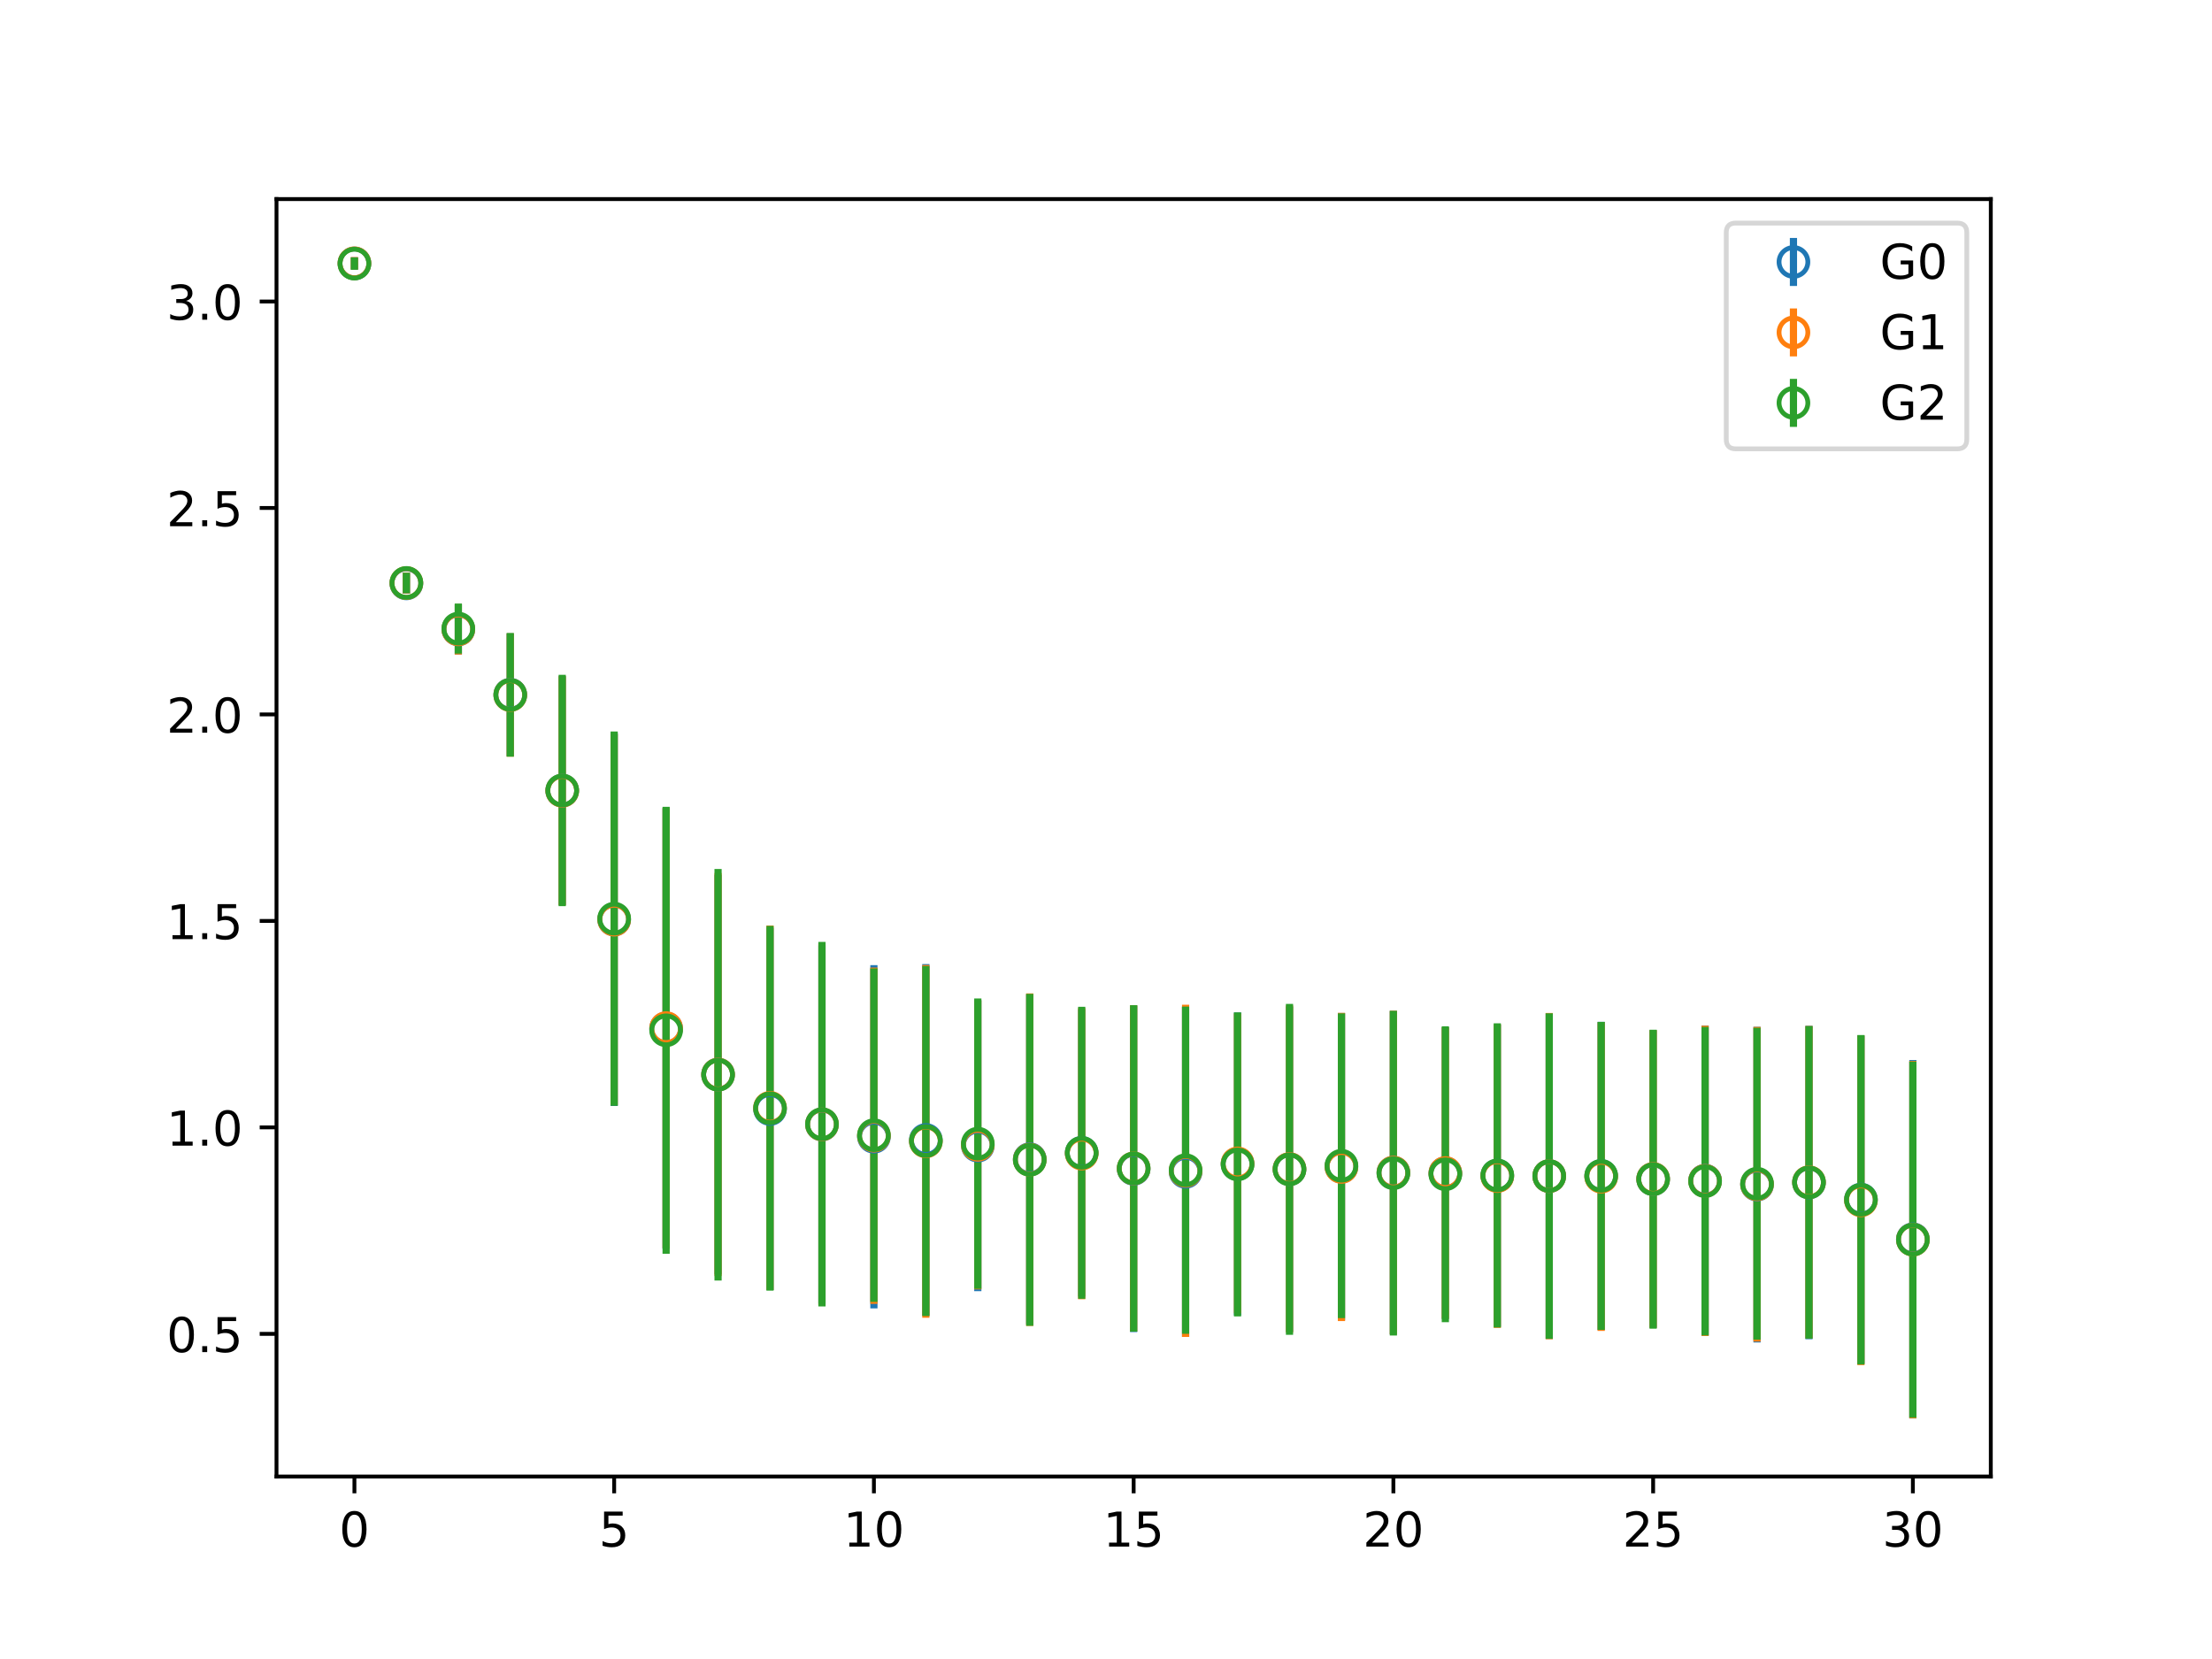 <?xml version="1.0" encoding="utf-8" standalone="no"?>
<!DOCTYPE svg PUBLIC "-//W3C//DTD SVG 1.1//EN"
  "http://www.w3.org/Graphics/SVG/1.1/DTD/svg11.dtd">
<!-- Created with matplotlib (https://matplotlib.org/) -->
<svg height="345.6pt" version="1.1" viewBox="0 0 460.8 345.6" width="460.8pt" xmlns="http://www.w3.org/2000/svg" xmlns:xlink="http://www.w3.org/1999/xlink">
 <defs>
  <style type="text/css">
*{stroke-linecap:butt;stroke-linejoin:round;}
  </style>
 </defs>
 <g id="figure_1">
  <g id="patch_1">
   <path d="M 0 345.6 
L 460.8 345.6 
L 460.8 0 
L 0 0 
z
" style="fill:#ffffff;"/>
  </g>
  <g id="axes_1">
   <g id="patch_2">
    <path d="M 57.6 307.584 
L 414.72 307.584 
L 414.72 41.472 
L 57.6 41.472 
z
" style="fill:#ffffff;"/>
   </g>
   <g id="matplotlib.axis_1">
    <g id="xtick_1">
     <g id="line2d_1">
      <defs>
       <path d="M 0 0 
L 0 3.5 
" id="mac8772eac6" style="stroke:#000000;stroke-width:0.8;"/>
      </defs>
      <g>
       <use style="stroke:#000000;stroke-width:0.8;" x="73.833" xlink:href="#mac8772eac6" y="307.584"/>
      </g>
     </g>
     <g id="text_1">
      <!-- 0 -->
      <defs>
       <path d="M 31.781 66.406 
Q 24.172 66.406 20.328 58.906 
Q 16.5 51.422 16.5 36.375 
Q 16.5 21.391 20.328 13.891 
Q 24.172 6.391 31.781 6.391 
Q 39.453 6.391 43.281 13.891 
Q 47.125 21.391 47.125 36.375 
Q 47.125 51.422 43.281 58.906 
Q 39.453 66.406 31.781 66.406 
z
M 31.781 74.219 
Q 44.047 74.219 50.516 64.516 
Q 56.984 54.828 56.984 36.375 
Q 56.984 17.969 50.516 8.266 
Q 44.047 -1.422 31.781 -1.422 
Q 19.531 -1.422 13.062 8.266 
Q 6.594 17.969 6.594 36.375 
Q 6.594 54.828 13.062 64.516 
Q 19.531 74.219 31.781 74.219 
z
" id="DejaVuSans-48"/>
      </defs>
      <g transform="translate(70.651 322.182)scale(0.1 -0.1)">
       <use xlink:href="#DejaVuSans-48"/>
      </g>
     </g>
    </g>
    <g id="xtick_2">
     <g id="line2d_2">
      <g>
       <use style="stroke:#000000;stroke-width:0.8;" x="127.942" xlink:href="#mac8772eac6" y="307.584"/>
      </g>
     </g>
     <g id="text_2">
      <!-- 5 -->
      <defs>
       <path d="M 10.797 72.906 
L 49.516 72.906 
L 49.516 64.594 
L 19.828 64.594 
L 19.828 46.734 
Q 21.969 47.469 24.109 47.828 
Q 26.266 48.188 28.422 48.188 
Q 40.625 48.188 47.75 41.5 
Q 54.891 34.812 54.891 23.391 
Q 54.891 11.625 47.562 5.094 
Q 40.234 -1.422 26.906 -1.422 
Q 22.312 -1.422 17.547 -0.641 
Q 12.797 0.141 7.719 1.703 
L 7.719 11.625 
Q 12.109 9.234 16.797 8.062 
Q 21.484 6.891 26.703 6.891 
Q 35.156 6.891 40.078 11.328 
Q 45.016 15.766 45.016 23.391 
Q 45.016 31 40.078 35.438 
Q 35.156 39.891 26.703 39.891 
Q 22.75 39.891 18.812 39.016 
Q 14.891 38.141 10.797 36.281 
z
" id="DejaVuSans-53"/>
      </defs>
      <g transform="translate(124.761 322.182)scale(0.1 -0.1)">
       <use xlink:href="#DejaVuSans-53"/>
      </g>
     </g>
    </g>
    <g id="xtick_3">
     <g id="line2d_3">
      <g>
       <use style="stroke:#000000;stroke-width:0.8;" x="182.051" xlink:href="#mac8772eac6" y="307.584"/>
      </g>
     </g>
     <g id="text_3">
      <!-- 10 -->
      <defs>
       <path d="M 12.406 8.297 
L 28.516 8.297 
L 28.516 63.922 
L 10.984 60.406 
L 10.984 69.391 
L 28.422 72.906 
L 38.281 72.906 
L 38.281 8.297 
L 54.391 8.297 
L 54.391 0 
L 12.406 0 
z
" id="DejaVuSans-49"/>
      </defs>
      <g transform="translate(175.688 322.182)scale(0.1 -0.1)">
       <use xlink:href="#DejaVuSans-49"/>
       <use x="63.623" xlink:href="#DejaVuSans-48"/>
      </g>
     </g>
    </g>
    <g id="xtick_4">
     <g id="line2d_4">
      <g>
       <use style="stroke:#000000;stroke-width:0.8;" x="236.16" xlink:href="#mac8772eac6" y="307.584"/>
      </g>
     </g>
     <g id="text_4">
      <!-- 15 -->
      <g transform="translate(229.798 322.182)scale(0.1 -0.1)">
       <use xlink:href="#DejaVuSans-49"/>
       <use x="63.623" xlink:href="#DejaVuSans-53"/>
      </g>
     </g>
    </g>
    <g id="xtick_5">
     <g id="line2d_5">
      <g>
       <use style="stroke:#000000;stroke-width:0.8;" x="290.269" xlink:href="#mac8772eac6" y="307.584"/>
      </g>
     </g>
     <g id="text_5">
      <!-- 20 -->
      <defs>
       <path d="M 19.188 8.297 
L 53.609 8.297 
L 53.609 0 
L 7.328 0 
L 7.328 8.297 
Q 12.938 14.109 22.625 23.891 
Q 32.328 33.688 34.812 36.531 
Q 39.547 41.844 41.422 45.531 
Q 43.312 49.219 43.312 52.781 
Q 43.312 58.594 39.234 62.25 
Q 35.156 65.922 28.609 65.922 
Q 23.969 65.922 18.812 64.312 
Q 13.672 62.703 7.812 59.422 
L 7.812 69.391 
Q 13.766 71.781 18.938 73 
Q 24.125 74.219 28.422 74.219 
Q 39.75 74.219 46.484 68.547 
Q 53.219 62.891 53.219 53.422 
Q 53.219 48.922 51.531 44.891 
Q 49.859 40.875 45.406 35.406 
Q 44.188 33.984 37.641 27.219 
Q 31.109 20.453 19.188 8.297 
z
" id="DejaVuSans-50"/>
      </defs>
      <g transform="translate(283.907 322.182)scale(0.1 -0.1)">
       <use xlink:href="#DejaVuSans-50"/>
       <use x="63.623" xlink:href="#DejaVuSans-48"/>
      </g>
     </g>
    </g>
    <g id="xtick_6">
     <g id="line2d_6">
      <g>
       <use style="stroke:#000000;stroke-width:0.8;" x="344.378" xlink:href="#mac8772eac6" y="307.584"/>
      </g>
     </g>
     <g id="text_6">
      <!-- 25 -->
      <g transform="translate(338.016 322.182)scale(0.1 -0.1)">
       <use xlink:href="#DejaVuSans-50"/>
       <use x="63.623" xlink:href="#DejaVuSans-53"/>
      </g>
     </g>
    </g>
    <g id="xtick_7">
     <g id="line2d_7">
      <g>
       <use style="stroke:#000000;stroke-width:0.8;" x="398.487" xlink:href="#mac8772eac6" y="307.584"/>
      </g>
     </g>
     <g id="text_7">
      <!-- 30 -->
      <defs>
       <path d="M 40.578 39.312 
Q 47.656 37.797 51.625 33 
Q 55.609 28.219 55.609 21.188 
Q 55.609 10.406 48.188 4.484 
Q 40.766 -1.422 27.094 -1.422 
Q 22.516 -1.422 17.656 -0.516 
Q 12.797 0.391 7.625 2.203 
L 7.625 11.719 
Q 11.719 9.328 16.594 8.109 
Q 21.484 6.891 26.812 6.891 
Q 36.078 6.891 40.938 10.547 
Q 45.797 14.203 45.797 21.188 
Q 45.797 27.641 41.281 31.266 
Q 36.766 34.906 28.719 34.906 
L 20.219 34.906 
L 20.219 43.016 
L 29.109 43.016 
Q 36.375 43.016 40.234 45.922 
Q 44.094 48.828 44.094 54.297 
Q 44.094 59.906 40.109 62.906 
Q 36.141 65.922 28.719 65.922 
Q 24.656 65.922 20.016 65.031 
Q 15.375 64.156 9.812 62.312 
L 9.812 71.094 
Q 15.438 72.656 20.344 73.438 
Q 25.25 74.219 29.594 74.219 
Q 40.828 74.219 47.359 69.109 
Q 53.906 64.016 53.906 55.328 
Q 53.906 49.266 50.438 45.094 
Q 46.969 40.922 40.578 39.312 
z
" id="DejaVuSans-51"/>
      </defs>
      <g transform="translate(392.125 322.182)scale(0.1 -0.1)">
       <use xlink:href="#DejaVuSans-51"/>
       <use x="63.623" xlink:href="#DejaVuSans-48"/>
      </g>
     </g>
    </g>
   </g>
   <g id="matplotlib.axis_2">
    <g id="ytick_1">
     <g id="line2d_8">
      <defs>
       <path d="M 0 0 
L -3.5 0 
" id="m30474d0ffd" style="stroke:#000000;stroke-width:0.8;"/>
      </defs>
      <g>
       <use style="stroke:#000000;stroke-width:0.8;" x="57.6" xlink:href="#m30474d0ffd" y="277.868"/>
      </g>
     </g>
     <g id="text_8">
      <!-- 0.5 -->
      <defs>
       <path d="M 10.688 12.406 
L 21 12.406 
L 21 0 
L 10.688 0 
z
" id="DejaVuSans-46"/>
      </defs>
      <g transform="translate(34.697 281.667)scale(0.1 -0.1)">
       <use xlink:href="#DejaVuSans-48"/>
       <use x="63.623" xlink:href="#DejaVuSans-46"/>
       <use x="95.41" xlink:href="#DejaVuSans-53"/>
      </g>
     </g>
    </g>
    <g id="ytick_2">
     <g id="line2d_9">
      <g>
       <use style="stroke:#000000;stroke-width:0.8;" x="57.6" xlink:href="#m30474d0ffd" y="234.856"/>
      </g>
     </g>
     <g id="text_9">
      <!-- 1.0 -->
      <g transform="translate(34.697 238.655)scale(0.1 -0.1)">
       <use xlink:href="#DejaVuSans-49"/>
       <use x="63.623" xlink:href="#DejaVuSans-46"/>
       <use x="95.41" xlink:href="#DejaVuSans-48"/>
      </g>
     </g>
    </g>
    <g id="ytick_3">
     <g id="line2d_10">
      <g>
       <use style="stroke:#000000;stroke-width:0.8;" x="57.6" xlink:href="#m30474d0ffd" y="191.844"/>
      </g>
     </g>
     <g id="text_10">
      <!-- 1.5 -->
      <g transform="translate(34.697 195.643)scale(0.1 -0.1)">
       <use xlink:href="#DejaVuSans-49"/>
       <use x="63.623" xlink:href="#DejaVuSans-46"/>
       <use x="95.41" xlink:href="#DejaVuSans-53"/>
      </g>
     </g>
    </g>
    <g id="ytick_4">
     <g id="line2d_11">
      <g>
       <use style="stroke:#000000;stroke-width:0.8;" x="57.6" xlink:href="#m30474d0ffd" y="148.831"/>
      </g>
     </g>
     <g id="text_11">
      <!-- 2.0 -->
      <g transform="translate(34.697 152.631)scale(0.1 -0.1)">
       <use xlink:href="#DejaVuSans-50"/>
       <use x="63.623" xlink:href="#DejaVuSans-46"/>
       <use x="95.41" xlink:href="#DejaVuSans-48"/>
      </g>
     </g>
    </g>
    <g id="ytick_5">
     <g id="line2d_12">
      <g>
       <use style="stroke:#000000;stroke-width:0.8;" x="57.6" xlink:href="#m30474d0ffd" y="105.819"/>
      </g>
     </g>
     <g id="text_12">
      <!-- 2.5 -->
      <g transform="translate(34.697 109.618)scale(0.1 -0.1)">
       <use xlink:href="#DejaVuSans-50"/>
       <use x="63.623" xlink:href="#DejaVuSans-46"/>
       <use x="95.41" xlink:href="#DejaVuSans-53"/>
      </g>
     </g>
    </g>
    <g id="ytick_6">
     <g id="line2d_13">
      <g>
       <use style="stroke:#000000;stroke-width:0.8;" x="57.6" xlink:href="#m30474d0ffd" y="62.807"/>
      </g>
     </g>
     <g id="text_13">
      <!-- 3.0 -->
      <g transform="translate(34.697 66.606)scale(0.1 -0.1)">
       <use xlink:href="#DejaVuSans-51"/>
       <use x="63.623" xlink:href="#DejaVuSans-46"/>
       <use x="95.41" xlink:href="#DejaVuSans-48"/>
      </g>
     </g>
    </g>
   </g>
   <g id="LineCollection_1">
    <path clip-path="url(#p2648d29315)" d="M 73.833 56.161 
L 73.833 53.575 
" style="fill:none;stroke:#1f77b4;stroke-width:1.5;"/>
    <path clip-path="url(#p2648d29315)" d="M 84.655 123.674 
L 84.655 119.383 
" style="fill:none;stroke:#1f77b4;stroke-width:1.5;"/>
    <path clip-path="url(#p2648d29315)" d="M 95.476 136.353 
L 95.476 125.873 
" style="fill:none;stroke:#1f77b4;stroke-width:1.5;"/>
    <path clip-path="url(#p2648d29315)" d="M 106.298 157.521 
L 106.298 131.931 
" style="fill:none;stroke:#1f77b4;stroke-width:1.5;"/>
    <path clip-path="url(#p2648d29315)" d="M 117.12 188.529 
L 117.12 140.866 
" style="fill:none;stroke:#1f77b4;stroke-width:1.5;"/>
    <path clip-path="url(#p2648d29315)" d="M 127.942 230.403 
L 127.942 152.735 
" style="fill:none;stroke:#1f77b4;stroke-width:1.5;"/>
    <path clip-path="url(#p2648d29315)" d="M 138.764 260.15 
L 138.764 168.35 
" style="fill:none;stroke:#1f77b4;stroke-width:1.5;"/>
    <path clip-path="url(#p2648d29315)" d="M 149.585 265.455 
L 149.585 182.253 
" style="fill:none;stroke:#1f77b4;stroke-width:1.5;"/>
    <path clip-path="url(#p2648d29315)" d="M 160.407 268.744 
L 160.407 193.313 
" style="fill:none;stroke:#1f77b4;stroke-width:1.5;"/>
    <path clip-path="url(#p2648d29315)" d="M 171.229 271.553 
L 171.229 196.945 
" style="fill:none;stroke:#1f77b4;stroke-width:1.5;"/>
    <path clip-path="url(#p2648d29315)" d="M 182.051 272.556 
L 182.051 201.062 
" style="fill:none;stroke:#1f77b4;stroke-width:1.5;"/>
    <path clip-path="url(#p2648d29315)" d="M 192.873 274.125 
L 192.873 200.831 
" style="fill:none;stroke:#1f77b4;stroke-width:1.5;"/>
    <path clip-path="url(#p2648d29315)" d="M 203.695 268.97 
L 203.695 208.353 
" style="fill:none;stroke:#1f77b4;stroke-width:1.5;"/>
    <path clip-path="url(#p2648d29315)" d="M 214.516 275.86 
L 214.516 207.09 
" style="fill:none;stroke:#1f77b4;stroke-width:1.5;"/>
    <path clip-path="url(#p2648d29315)" d="M 225.338 270.073 
L 225.338 210.244 
" style="fill:none;stroke:#1f77b4;stroke-width:1.5;"/>
    <path clip-path="url(#p2648d29315)" d="M 236.16 277.505 
L 236.16 209.481 
" style="fill:none;stroke:#1f77b4;stroke-width:1.5;"/>
    <path clip-path="url(#p2648d29315)" d="M 246.982 278.512 
L 246.982 209.733 
" style="fill:none;stroke:#1f77b4;stroke-width:1.5;"/>
    <path clip-path="url(#p2648d29315)" d="M 257.804 274.028 
L 257.804 210.929 
" style="fill:none;stroke:#1f77b4;stroke-width:1.5;"/>
    <path clip-path="url(#p2648d29315)" d="M 268.625 277.429 
L 268.625 209.69 
" style="fill:none;stroke:#1f77b4;stroke-width:1.5;"/>
    <path clip-path="url(#p2648d29315)" d="M 279.447 275.063 
L 279.447 211.016 
" style="fill:none;stroke:#1f77b4;stroke-width:1.5;"/>
    <path clip-path="url(#p2648d29315)" d="M 290.269 277.987 
L 290.269 210.578 
" style="fill:none;stroke:#1f77b4;stroke-width:1.5;"/>
    <path clip-path="url(#p2648d29315)" d="M 301.091 274.784 
L 301.091 214.012 
" style="fill:none;stroke:#1f77b4;stroke-width:1.5;"/>
    <path clip-path="url(#p2648d29315)" d="M 311.913 276.369 
L 311.913 213.453 
" style="fill:none;stroke:#1f77b4;stroke-width:1.5;"/>
    <path clip-path="url(#p2648d29315)" d="M 322.735 278.933 
L 322.735 211.082 
" style="fill:none;stroke:#1f77b4;stroke-width:1.5;"/>
    <path clip-path="url(#p2648d29315)" d="M 333.556 277.099 
L 333.556 212.866 
" style="fill:none;stroke:#1f77b4;stroke-width:1.5;"/>
    <path clip-path="url(#p2648d29315)" d="M 344.378 276.632 
L 344.378 214.636 
" style="fill:none;stroke:#1f77b4;stroke-width:1.5;"/>
    <path clip-path="url(#p2648d29315)" d="M 355.2 278.292 
L 355.2 213.625 
" style="fill:none;stroke:#1f77b4;stroke-width:1.5;"/>
    <path clip-path="url(#p2648d29315)" d="M 366.022 279.668 
L 366.022 213.891 
" style="fill:none;stroke:#1f77b4;stroke-width:1.5;"/>
    <path clip-path="url(#p2648d29315)" d="M 376.844 278.983 
L 376.844 213.689 
" style="fill:none;stroke:#1f77b4;stroke-width:1.5;"/>
    <path clip-path="url(#p2648d29315)" d="M 387.665 284.044 
L 387.665 215.745 
" style="fill:none;stroke:#1f77b4;stroke-width:1.5;"/>
    <path clip-path="url(#p2648d29315)" d="M 398.487 295.488 
L 398.487 220.832 
" style="fill:none;stroke:#1f77b4;stroke-width:1.5;"/>
   </g>
   <g id="LineCollection_2">
    <path clip-path="url(#p2648d29315)" d="M 73.833 56.121 
L 73.833 53.568 
" style="fill:none;stroke:#ff7f0e;stroke-width:1.5;"/>
    <path clip-path="url(#p2648d29315)" d="M 84.655 123.612 
L 84.655 119.303 
" style="fill:none;stroke:#ff7f0e;stroke-width:1.5;"/>
    <path clip-path="url(#p2648d29315)" d="M 95.476 136.35 
L 95.476 125.857 
" style="fill:none;stroke:#ff7f0e;stroke-width:1.5;"/>
    <path clip-path="url(#p2648d29315)" d="M 106.298 157.635 
L 106.298 131.942 
" style="fill:none;stroke:#ff7f0e;stroke-width:1.5;"/>
    <path clip-path="url(#p2648d29315)" d="M 117.12 188.59 
L 117.12 140.875 
" style="fill:none;stroke:#ff7f0e;stroke-width:1.5;"/>
    <path clip-path="url(#p2648d29315)" d="M 127.942 230.23 
L 127.942 152.939 
" style="fill:none;stroke:#ff7f0e;stroke-width:1.5;"/>
    <path clip-path="url(#p2648d29315)" d="M 138.764 260.015 
L 138.764 168.322 
" style="fill:none;stroke:#ff7f0e;stroke-width:1.5;"/>
    <path clip-path="url(#p2648d29315)" d="M 149.585 265.827 
L 149.585 181.866 
" style="fill:none;stroke:#ff7f0e;stroke-width:1.5;"/>
    <path clip-path="url(#p2648d29315)" d="M 160.407 268.728 
L 160.407 192.814 
" style="fill:none;stroke:#ff7f0e;stroke-width:1.5;"/>
    <path clip-path="url(#p2648d29315)" d="M 171.229 271.93 
L 171.229 196.53 
" style="fill:none;stroke:#ff7f0e;stroke-width:1.5;"/>
    <path clip-path="url(#p2648d29315)" d="M 182.051 271.623 
L 182.051 201.557 
" style="fill:none;stroke:#ff7f0e;stroke-width:1.5;"/>
    <path clip-path="url(#p2648d29315)" d="M 192.873 274.517 
L 192.873 201.03 
" style="fill:none;stroke:#ff7f0e;stroke-width:1.5;"/>
    <path clip-path="url(#p2648d29315)" d="M 203.695 268.607 
L 203.695 208.366 
" style="fill:none;stroke:#ff7f0e;stroke-width:1.5;"/>
    <path clip-path="url(#p2648d29315)" d="M 214.516 276.216 
L 214.516 206.938 
" style="fill:none;stroke:#ff7f0e;stroke-width:1.5;"/>
    <path clip-path="url(#p2648d29315)" d="M 225.338 270.657 
L 225.338 209.962 
" style="fill:none;stroke:#ff7f0e;stroke-width:1.5;"/>
    <path clip-path="url(#p2648d29315)" d="M 236.16 277.382 
L 236.16 209.424 
" style="fill:none;stroke:#ff7f0e;stroke-width:1.5;"/>
    <path clip-path="url(#p2648d29315)" d="M 246.982 278.506 
L 246.982 209.304 
" style="fill:none;stroke:#ff7f0e;stroke-width:1.5;"/>
    <path clip-path="url(#p2648d29315)" d="M 257.804 273.58 
L 257.804 211.133 
" style="fill:none;stroke:#ff7f0e;stroke-width:1.5;"/>
    <path clip-path="url(#p2648d29315)" d="M 268.625 277.611 
L 268.625 209.446 
" style="fill:none;stroke:#ff7f0e;stroke-width:1.5;"/>
    <path clip-path="url(#p2648d29315)" d="M 279.447 275.202 
L 279.447 210.992 
" style="fill:none;stroke:#ff7f0e;stroke-width:1.5;"/>
    <path clip-path="url(#p2648d29315)" d="M 290.269 277.966 
L 290.269 210.569 
" style="fill:none;stroke:#ff7f0e;stroke-width:1.5;"/>
    <path clip-path="url(#p2648d29315)" d="M 301.091 274.693 
L 301.091 214.033 
" style="fill:none;stroke:#ff7f0e;stroke-width:1.5;"/>
    <path clip-path="url(#p2648d29315)" d="M 311.913 276.624 
L 311.913 213.371 
" style="fill:none;stroke:#ff7f0e;stroke-width:1.5;"/>
    <path clip-path="url(#p2648d29315)" d="M 322.735 278.984 
L 322.735 211.025 
" style="fill:none;stroke:#ff7f0e;stroke-width:1.5;"/>
    <path clip-path="url(#p2648d29315)" d="M 333.556 277.251 
L 333.556 212.984 
" style="fill:none;stroke:#ff7f0e;stroke-width:1.5;"/>
    <path clip-path="url(#p2648d29315)" d="M 344.378 276.608 
L 344.378 214.581 
" style="fill:none;stroke:#ff7f0e;stroke-width:1.5;"/>
    <path clip-path="url(#p2648d29315)" d="M 355.2 278.311 
L 355.2 213.677 
" style="fill:none;stroke:#ff7f0e;stroke-width:1.5;"/>
    <path clip-path="url(#p2648d29315)" d="M 366.022 279.482 
L 366.022 213.928 
" style="fill:none;stroke:#ff7f0e;stroke-width:1.5;"/>
    <path clip-path="url(#p2648d29315)" d="M 376.844 278.808 
L 376.844 213.738 
" style="fill:none;stroke:#ff7f0e;stroke-width:1.5;"/>
    <path clip-path="url(#p2648d29315)" d="M 387.665 284.387 
L 387.665 215.718 
" style="fill:none;stroke:#ff7f0e;stroke-width:1.5;"/>
    <path clip-path="url(#p2648d29315)" d="M 398.487 295.472 
L 398.487 221.027 
" style="fill:none;stroke:#ff7f0e;stroke-width:1.5;"/>
   </g>
   <g id="LineCollection_3">
    <path clip-path="url(#p2648d29315)" d="M 73.833 56.199 
L 73.833 53.635 
" style="fill:none;stroke:#2ca02c;stroke-width:1.5;"/>
    <path clip-path="url(#p2648d29315)" d="M 84.655 123.565 
L 84.655 119.3 
" style="fill:none;stroke:#2ca02c;stroke-width:1.5;"/>
    <path clip-path="url(#p2648d29315)" d="M 95.476 136.161 
L 95.476 125.734 
" style="fill:none;stroke:#2ca02c;stroke-width:1.5;"/>
    <path clip-path="url(#p2648d29315)" d="M 106.298 157.629 
L 106.298 131.874 
" style="fill:none;stroke:#2ca02c;stroke-width:1.5;"/>
    <path clip-path="url(#p2648d29315)" d="M 117.12 188.765 
L 117.12 140.575 
" style="fill:none;stroke:#2ca02c;stroke-width:1.5;"/>
    <path clip-path="url(#p2648d29315)" d="M 127.942 230.355 
L 127.942 152.385 
" style="fill:none;stroke:#2ca02c;stroke-width:1.5;"/>
    <path clip-path="url(#p2648d29315)" d="M 138.764 261.186 
L 138.764 168.072 
" style="fill:none;stroke:#2ca02c;stroke-width:1.5;"/>
    <path clip-path="url(#p2648d29315)" d="M 149.585 266.755 
L 149.585 181.022 
" style="fill:none;stroke:#2ca02c;stroke-width:1.5;"/>
    <path clip-path="url(#p2648d29315)" d="M 160.407 268.859 
L 160.407 192.882 
" style="fill:none;stroke:#2ca02c;stroke-width:1.5;"/>
    <path clip-path="url(#p2648d29315)" d="M 171.229 272.151 
L 171.229 196.213 
" style="fill:none;stroke:#2ca02c;stroke-width:1.5;"/>
    <path clip-path="url(#p2648d29315)" d="M 182.051 271.212 
L 182.051 201.738 
" style="fill:none;stroke:#2ca02c;stroke-width:1.5;"/>
    <path clip-path="url(#p2648d29315)" d="M 192.873 274.148 
L 192.873 201.248 
" style="fill:none;stroke:#2ca02c;stroke-width:1.5;"/>
    <path clip-path="url(#p2648d29315)" d="M 203.695 268.485 
L 203.695 207.998 
" style="fill:none;stroke:#2ca02c;stroke-width:1.5;"/>
    <path clip-path="url(#p2648d29315)" d="M 214.516 276.198 
L 214.516 207.044 
" style="fill:none;stroke:#2ca02c;stroke-width:1.5;"/>
    <path clip-path="url(#p2648d29315)" d="M 225.338 270.562 
L 225.338 209.728 
" style="fill:none;stroke:#2ca02c;stroke-width:1.5;"/>
    <path clip-path="url(#p2648d29315)" d="M 236.16 277.4 
L 236.16 209.399 
" style="fill:none;stroke:#2ca02c;stroke-width:1.5;"/>
    <path clip-path="url(#p2648d29315)" d="M 246.982 277.855 
L 246.982 209.7 
" style="fill:none;stroke:#2ca02c;stroke-width:1.5;"/>
    <path clip-path="url(#p2648d29315)" d="M 257.804 274.232 
L 257.804 210.903 
" style="fill:none;stroke:#2ca02c;stroke-width:1.5;"/>
    <path clip-path="url(#p2648d29315)" d="M 268.625 278.065 
L 268.625 209.134 
" style="fill:none;stroke:#2ca02c;stroke-width:1.5;"/>
    <path clip-path="url(#p2648d29315)" d="M 279.447 274.59 
L 279.447 211.104 
" style="fill:none;stroke:#2ca02c;stroke-width:1.5;"/>
    <path clip-path="url(#p2648d29315)" d="M 290.269 278.218 
L 290.269 210.574 
" style="fill:none;stroke:#2ca02c;stroke-width:1.5;"/>
    <path clip-path="url(#p2648d29315)" d="M 301.091 275.433 
L 301.091 213.805 
" style="fill:none;stroke:#2ca02c;stroke-width:1.5;"/>
    <path clip-path="url(#p2648d29315)" d="M 311.913 276.538 
L 311.913 213.172 
" style="fill:none;stroke:#2ca02c;stroke-width:1.5;"/>
    <path clip-path="url(#p2648d29315)" d="M 322.735 278.884 
L 322.735 211.095 
" style="fill:none;stroke:#2ca02c;stroke-width:1.5;"/>
    <path clip-path="url(#p2648d29315)" d="M 333.556 277.029 
L 333.556 212.872 
" style="fill:none;stroke:#2ca02c;stroke-width:1.5;"/>
    <path clip-path="url(#p2648d29315)" d="M 344.378 276.782 
L 344.378 214.516 
" style="fill:none;stroke:#2ca02c;stroke-width:1.5;"/>
    <path clip-path="url(#p2648d29315)" d="M 355.2 278.189 
L 355.2 213.932 
" style="fill:none;stroke:#2ca02c;stroke-width:1.5;"/>
    <path clip-path="url(#p2648d29315)" d="M 366.022 279.067 
L 366.022 214.112 
" style="fill:none;stroke:#2ca02c;stroke-width:1.5;"/>
    <path clip-path="url(#p2648d29315)" d="M 376.844 278.852 
L 376.844 213.765 
" style="fill:none;stroke:#2ca02c;stroke-width:1.5;"/>
    <path clip-path="url(#p2648d29315)" d="M 387.665 284.241 
L 387.665 215.619 
" style="fill:none;stroke:#2ca02c;stroke-width:1.5;"/>
    <path clip-path="url(#p2648d29315)" d="M 398.487 295.327 
L 398.487 221.157 
" style="fill:none;stroke:#2ca02c;stroke-width:1.5;"/>
   </g>
   <g id="line2d_14">
    <defs>
     <path d="M 0 3 
C 0.796 3 1.559 2.684 2.121 2.121 
C 2.684 1.559 3 0.796 3 0 
C 3 -0.796 2.684 -1.559 2.121 -2.121 
C 1.559 -2.684 0.796 -3 0 -3 
C -0.796 -3 -1.559 -2.684 -2.121 -2.121 
C -2.684 -1.559 -3 -0.796 -3 0 
C -3 0.796 -2.684 1.559 -2.121 2.121 
C -1.559 2.684 -0.796 3 0 3 
z
" id="mb4cff3e1f8" style="stroke:#1f77b4;"/>
    </defs>
    <g clip-path="url(#p2648d29315)">
     <use style="fill-opacity:0;stroke:#1f77b4;" x="73.833" xlink:href="#mb4cff3e1f8" y="54.868"/>
     <use style="fill-opacity:0;stroke:#1f77b4;" x="84.655" xlink:href="#mb4cff3e1f8" y="121.528"/>
     <use style="fill-opacity:0;stroke:#1f77b4;" x="95.476" xlink:href="#mb4cff3e1f8" y="131.113"/>
     <use style="fill-opacity:0;stroke:#1f77b4;" x="106.298" xlink:href="#mb4cff3e1f8" y="144.726"/>
     <use style="fill-opacity:0;stroke:#1f77b4;" x="117.12" xlink:href="#mb4cff3e1f8" y="164.698"/>
     <use style="fill-opacity:0;stroke:#1f77b4;" x="127.942" xlink:href="#mb4cff3e1f8" y="191.569"/>
     <use style="fill-opacity:0;stroke:#1f77b4;" x="138.764" xlink:href="#mb4cff3e1f8" y="214.25"/>
     <use style="fill-opacity:0;stroke:#1f77b4;" x="149.585" xlink:href="#mb4cff3e1f8" y="223.854"/>
     <use style="fill-opacity:0;stroke:#1f77b4;" x="160.407" xlink:href="#mb4cff3e1f8" y="231.028"/>
     <use style="fill-opacity:0;stroke:#1f77b4;" x="171.229" xlink:href="#mb4cff3e1f8" y="234.249"/>
     <use style="fill-opacity:0;stroke:#1f77b4;" x="182.051" xlink:href="#mb4cff3e1f8" y="236.809"/>
     <use style="fill-opacity:0;stroke:#1f77b4;" x="192.873" xlink:href="#mb4cff3e1f8" y="237.478"/>
     <use style="fill-opacity:0;stroke:#1f77b4;" x="203.695" xlink:href="#mb4cff3e1f8" y="238.662"/>
     <use style="fill-opacity:0;stroke:#1f77b4;" x="214.516" xlink:href="#mb4cff3e1f8" y="241.475"/>
     <use style="fill-opacity:0;stroke:#1f77b4;" x="225.338" xlink:href="#mb4cff3e1f8" y="240.158"/>
     <use style="fill-opacity:0;stroke:#1f77b4;" x="236.16" xlink:href="#mb4cff3e1f8" y="243.493"/>
     <use style="fill-opacity:0;stroke:#1f77b4;" x="246.982" xlink:href="#mb4cff3e1f8" y="244.122"/>
     <use style="fill-opacity:0;stroke:#1f77b4;" x="257.804" xlink:href="#mb4cff3e1f8" y="242.478"/>
     <use style="fill-opacity:0;stroke:#1f77b4;" x="268.625" xlink:href="#mb4cff3e1f8" y="243.559"/>
     <use style="fill-opacity:0;stroke:#1f77b4;" x="279.447" xlink:href="#mb4cff3e1f8" y="243.039"/>
     <use style="fill-opacity:0;stroke:#1f77b4;" x="290.269" xlink:href="#mb4cff3e1f8" y="244.282"/>
     <use style="fill-opacity:0;stroke:#1f77b4;" x="301.091" xlink:href="#mb4cff3e1f8" y="244.398"/>
     <use style="fill-opacity:0;stroke:#1f77b4;" x="311.913" xlink:href="#mb4cff3e1f8" y="244.911"/>
     <use style="fill-opacity:0;stroke:#1f77b4;" x="322.735" xlink:href="#mb4cff3e1f8" y="245.008"/>
     <use style="fill-opacity:0;stroke:#1f77b4;" x="333.556" xlink:href="#mb4cff3e1f8" y="244.982"/>
     <use style="fill-opacity:0;stroke:#1f77b4;" x="344.378" xlink:href="#mb4cff3e1f8" y="245.634"/>
     <use style="fill-opacity:0;stroke:#1f77b4;" x="355.2" xlink:href="#mb4cff3e1f8" y="245.958"/>
     <use style="fill-opacity:0;stroke:#1f77b4;" x="366.022" xlink:href="#mb4cff3e1f8" y="246.78"/>
     <use style="fill-opacity:0;stroke:#1f77b4;" x="376.844" xlink:href="#mb4cff3e1f8" y="246.336"/>
     <use style="fill-opacity:0;stroke:#1f77b4;" x="387.665" xlink:href="#mb4cff3e1f8" y="249.895"/>
     <use style="fill-opacity:0;stroke:#1f77b4;" x="398.487" xlink:href="#mb4cff3e1f8" y="258.16"/>
    </g>
   </g>
   <g id="line2d_15">
    <defs>
     <path d="M 0 3 
C 0.796 3 1.559 2.684 2.121 2.121 
C 2.684 1.559 3 0.796 3 0 
C 3 -0.796 2.684 -1.559 2.121 -2.121 
C 1.559 -2.684 0.796 -3 0 -3 
C -0.796 -3 -1.559 -2.684 -2.121 -2.121 
C -2.684 -1.559 -3 -0.796 -3 0 
C -3 0.796 -2.684 1.559 -2.121 2.121 
C -1.559 2.684 -0.796 3 0 3 
z
" id="m774bb69b2e" style="stroke:#ff7f0e;"/>
    </defs>
    <g clip-path="url(#p2648d29315)">
     <use style="fill-opacity:0;stroke:#ff7f0e;" x="73.833" xlink:href="#m774bb69b2e" y="54.844"/>
     <use style="fill-opacity:0;stroke:#ff7f0e;" x="84.655" xlink:href="#m774bb69b2e" y="121.457"/>
     <use style="fill-opacity:0;stroke:#ff7f0e;" x="95.476" xlink:href="#m774bb69b2e" y="131.103"/>
     <use style="fill-opacity:0;stroke:#ff7f0e;" x="106.298" xlink:href="#m774bb69b2e" y="144.789"/>
     <use style="fill-opacity:0;stroke:#ff7f0e;" x="117.12" xlink:href="#m774bb69b2e" y="164.732"/>
     <use style="fill-opacity:0;stroke:#ff7f0e;" x="127.942" xlink:href="#m774bb69b2e" y="191.584"/>
     <use style="fill-opacity:0;stroke:#ff7f0e;" x="138.764" xlink:href="#m774bb69b2e" y="214.169"/>
     <use style="fill-opacity:0;stroke:#ff7f0e;" x="149.585" xlink:href="#m774bb69b2e" y="223.847"/>
     <use style="fill-opacity:0;stroke:#ff7f0e;" x="160.407" xlink:href="#m774bb69b2e" y="230.771"/>
     <use style="fill-opacity:0;stroke:#ff7f0e;" x="171.229" xlink:href="#m774bb69b2e" y="234.23"/>
     <use style="fill-opacity:0;stroke:#ff7f0e;" x="182.051" xlink:href="#m774bb69b2e" y="236.59"/>
     <use style="fill-opacity:0;stroke:#ff7f0e;" x="192.873" xlink:href="#m774bb69b2e" y="237.773"/>
     <use style="fill-opacity:0;stroke:#ff7f0e;" x="203.695" xlink:href="#m774bb69b2e" y="238.486"/>
     <use style="fill-opacity:0;stroke:#ff7f0e;" x="214.516" xlink:href="#m774bb69b2e" y="241.577"/>
     <use style="fill-opacity:0;stroke:#ff7f0e;" x="225.338" xlink:href="#m774bb69b2e" y="240.31"/>
     <use style="fill-opacity:0;stroke:#ff7f0e;" x="236.16" xlink:href="#m774bb69b2e" y="243.403"/>
     <use style="fill-opacity:0;stroke:#ff7f0e;" x="246.982" xlink:href="#m774bb69b2e" y="243.905"/>
     <use style="fill-opacity:0;stroke:#ff7f0e;" x="257.804" xlink:href="#m774bb69b2e" y="242.356"/>
     <use style="fill-opacity:0;stroke:#ff7f0e;" x="268.625" xlink:href="#m774bb69b2e" y="243.528"/>
     <use style="fill-opacity:0;stroke:#ff7f0e;" x="279.447" xlink:href="#m774bb69b2e" y="243.097"/>
     <use style="fill-opacity:0;stroke:#ff7f0e;" x="290.269" xlink:href="#m774bb69b2e" y="244.267"/>
     <use style="fill-opacity:0;stroke:#ff7f0e;" x="301.091" xlink:href="#m774bb69b2e" y="244.363"/>
     <use style="fill-opacity:0;stroke:#ff7f0e;" x="311.913" xlink:href="#m774bb69b2e" y="244.998"/>
     <use style="fill-opacity:0;stroke:#ff7f0e;" x="322.735" xlink:href="#m774bb69b2e" y="245.005"/>
     <use style="fill-opacity:0;stroke:#ff7f0e;" x="333.556" xlink:href="#m774bb69b2e" y="245.118"/>
     <use style="fill-opacity:0;stroke:#ff7f0e;" x="344.378" xlink:href="#m774bb69b2e" y="245.595"/>
     <use style="fill-opacity:0;stroke:#ff7f0e;" x="355.2" xlink:href="#m774bb69b2e" y="245.994"/>
     <use style="fill-opacity:0;stroke:#ff7f0e;" x="366.022" xlink:href="#m774bb69b2e" y="246.705"/>
     <use style="fill-opacity:0;stroke:#ff7f0e;" x="376.844" xlink:href="#m774bb69b2e" y="246.273"/>
     <use style="fill-opacity:0;stroke:#ff7f0e;" x="387.665" xlink:href="#m774bb69b2e" y="250.052"/>
     <use style="fill-opacity:0;stroke:#ff7f0e;" x="398.487" xlink:href="#m774bb69b2e" y="258.249"/>
    </g>
   </g>
   <g id="line2d_16">
    <defs>
     <path d="M 0 3 
C 0.796 3 1.559 2.684 2.121 2.121 
C 2.684 1.559 3 0.796 3 0 
C 3 -0.796 2.684 -1.559 2.121 -2.121 
C 1.559 -2.684 0.796 -3 0 -3 
C -0.796 -3 -1.559 -2.684 -2.121 -2.121 
C -2.684 -1.559 -3 -0.796 -3 0 
C -3 0.796 -2.684 1.559 -2.121 2.121 
C -1.559 2.684 -0.796 3 0 3 
z
" id="mc4ed834dc2" style="stroke:#2ca02c;"/>
    </defs>
    <g clip-path="url(#p2648d29315)">
     <use style="fill-opacity:0;stroke:#2ca02c;" x="73.833" xlink:href="#mc4ed834dc2" y="54.917"/>
     <use style="fill-opacity:0;stroke:#2ca02c;" x="84.655" xlink:href="#mc4ed834dc2" y="121.432"/>
     <use style="fill-opacity:0;stroke:#2ca02c;" x="95.476" xlink:href="#mc4ed834dc2" y="130.948"/>
     <use style="fill-opacity:0;stroke:#2ca02c;" x="106.298" xlink:href="#mc4ed834dc2" y="144.752"/>
     <use style="fill-opacity:0;stroke:#2ca02c;" x="117.12" xlink:href="#mc4ed834dc2" y="164.67"/>
     <use style="fill-opacity:0;stroke:#2ca02c;" x="127.942" xlink:href="#mc4ed834dc2" y="191.37"/>
     <use style="fill-opacity:0;stroke:#2ca02c;" x="138.764" xlink:href="#mc4ed834dc2" y="214.629"/>
     <use style="fill-opacity:0;stroke:#2ca02c;" x="149.585" xlink:href="#mc4ed834dc2" y="223.888"/>
     <use style="fill-opacity:0;stroke:#2ca02c;" x="160.407" xlink:href="#mc4ed834dc2" y="230.871"/>
     <use style="fill-opacity:0;stroke:#2ca02c;" x="171.229" xlink:href="#mc4ed834dc2" y="234.182"/>
     <use style="fill-opacity:0;stroke:#2ca02c;" x="182.051" xlink:href="#mc4ed834dc2" y="236.475"/>
     <use style="fill-opacity:0;stroke:#2ca02c;" x="192.873" xlink:href="#mc4ed834dc2" y="237.698"/>
     <use style="fill-opacity:0;stroke:#2ca02c;" x="203.695" xlink:href="#mc4ed834dc2" y="238.242"/>
     <use style="fill-opacity:0;stroke:#2ca02c;" x="214.516" xlink:href="#mc4ed834dc2" y="241.621"/>
     <use style="fill-opacity:0;stroke:#2ca02c;" x="225.338" xlink:href="#mc4ed834dc2" y="240.145"/>
     <use style="fill-opacity:0;stroke:#2ca02c;" x="236.16" xlink:href="#mc4ed834dc2" y="243.4"/>
     <use style="fill-opacity:0;stroke:#2ca02c;" x="246.982" xlink:href="#mc4ed834dc2" y="243.778"/>
     <use style="fill-opacity:0;stroke:#2ca02c;" x="257.804" xlink:href="#mc4ed834dc2" y="242.567"/>
     <use style="fill-opacity:0;stroke:#2ca02c;" x="268.625" xlink:href="#mc4ed834dc2" y="243.599"/>
     <use style="fill-opacity:0;stroke:#2ca02c;" x="279.447" xlink:href="#mc4ed834dc2" y="242.847"/>
     <use style="fill-opacity:0;stroke:#2ca02c;" x="290.269" xlink:href="#mc4ed834dc2" y="244.396"/>
     <use style="fill-opacity:0;stroke:#2ca02c;" x="301.091" xlink:href="#mc4ed834dc2" y="244.619"/>
     <use style="fill-opacity:0;stroke:#2ca02c;" x="311.913" xlink:href="#mc4ed834dc2" y="244.855"/>
     <use style="fill-opacity:0;stroke:#2ca02c;" x="322.735" xlink:href="#mc4ed834dc2" y="244.99"/>
     <use style="fill-opacity:0;stroke:#2ca02c;" x="333.556" xlink:href="#mc4ed834dc2" y="244.95"/>
     <use style="fill-opacity:0;stroke:#2ca02c;" x="344.378" xlink:href="#mc4ed834dc2" y="245.649"/>
     <use style="fill-opacity:0;stroke:#2ca02c;" x="355.2" xlink:href="#mc4ed834dc2" y="246.06"/>
     <use style="fill-opacity:0;stroke:#2ca02c;" x="366.022" xlink:href="#mc4ed834dc2" y="246.589"/>
     <use style="fill-opacity:0;stroke:#2ca02c;" x="376.844" xlink:href="#mc4ed834dc2" y="246.309"/>
     <use style="fill-opacity:0;stroke:#2ca02c;" x="387.665" xlink:href="#mc4ed834dc2" y="249.93"/>
     <use style="fill-opacity:0;stroke:#2ca02c;" x="398.487" xlink:href="#mc4ed834dc2" y="258.242"/>
    </g>
   </g>
   <g id="patch_3">
    <path d="M 57.6 307.584 
L 57.6 41.472 
" style="fill:none;stroke:#000000;stroke-linecap:square;stroke-linejoin:miter;stroke-width:0.8;"/>
   </g>
   <g id="patch_4">
    <path d="M 414.72 307.584 
L 414.72 41.472 
" style="fill:none;stroke:#000000;stroke-linecap:square;stroke-linejoin:miter;stroke-width:0.8;"/>
   </g>
   <g id="patch_5">
    <path d="M 57.6 307.584 
L 414.72 307.584 
" style="fill:none;stroke:#000000;stroke-linecap:square;stroke-linejoin:miter;stroke-width:0.8;"/>
   </g>
   <g id="patch_6">
    <path d="M 57.6 41.472 
L 414.72 41.472 
" style="fill:none;stroke:#000000;stroke-linecap:square;stroke-linejoin:miter;stroke-width:0.8;"/>
   </g>
   <g id="legend_1">
    <g id="patch_7">
     <path d="M 361.609 93.506 
L 407.72 93.506 
Q 409.72 93.506 409.72 91.506 
L 409.72 48.472 
Q 409.72 46.472 407.72 46.472 
L 361.609 46.472 
Q 359.609 46.472 359.609 48.472 
L 359.609 91.506 
Q 359.609 93.506 361.609 93.506 
z
" style="fill:#ffffff;opacity:0.8;stroke:#cccccc;stroke-linejoin:miter;"/>
    </g>
    <g id="LineCollection_4">
     <path d="M 373.609 59.57 
L 373.609 49.57 
" style="fill:none;stroke:#1f77b4;stroke-width:1.5;"/>
    </g>
    <g id="line2d_17"/>
    <g id="line2d_18">
     <g>
      <use style="fill-opacity:0;stroke:#1f77b4;" x="373.609" xlink:href="#mb4cff3e1f8" y="54.57"/>
     </g>
    </g>
    <g id="text_14">
     <!-- G0 -->
     <defs>
      <path d="M 59.516 10.406 
L 59.516 29.984 
L 43.406 29.984 
L 43.406 38.094 
L 69.281 38.094 
L 69.281 6.781 
Q 63.578 2.734 56.688 0.656 
Q 49.812 -1.422 42 -1.422 
Q 24.906 -1.422 15.25 8.562 
Q 5.609 18.562 5.609 36.375 
Q 5.609 54.25 15.25 64.234 
Q 24.906 74.219 42 74.219 
Q 49.125 74.219 55.547 72.453 
Q 61.969 70.703 67.391 67.281 
L 67.391 56.781 
Q 61.922 61.422 55.766 63.766 
Q 49.609 66.109 42.828 66.109 
Q 29.438 66.109 22.719 58.641 
Q 16.016 51.172 16.016 36.375 
Q 16.016 21.625 22.719 14.156 
Q 29.438 6.688 42.828 6.688 
Q 48.047 6.688 52.141 7.594 
Q 56.25 8.5 59.516 10.406 
z
" id="DejaVuSans-71"/>
     </defs>
     <g transform="translate(391.609 58.07)scale(0.1 -0.1)">
      <use xlink:href="#DejaVuSans-71"/>
      <use x="77.49" xlink:href="#DejaVuSans-48"/>
     </g>
    </g>
    <g id="LineCollection_5">
     <path d="M 373.609 74.249 
L 373.609 64.249 
" style="fill:none;stroke:#ff7f0e;stroke-width:1.5;"/>
    </g>
    <g id="line2d_19"/>
    <g id="line2d_20">
     <g>
      <use style="fill-opacity:0;stroke:#ff7f0e;" x="373.609" xlink:href="#m774bb69b2e" y="69.249"/>
     </g>
    </g>
    <g id="text_15">
     <!-- G1 -->
     <g transform="translate(391.609 72.749)scale(0.1 -0.1)">
      <use xlink:href="#DejaVuSans-71"/>
      <use x="77.49" xlink:href="#DejaVuSans-49"/>
     </g>
    </g>
    <g id="LineCollection_6">
     <path d="M 373.609 88.927 
L 373.609 78.927 
" style="fill:none;stroke:#2ca02c;stroke-width:1.5;"/>
    </g>
    <g id="line2d_21"/>
    <g id="line2d_22">
     <g>
      <use style="fill-opacity:0;stroke:#2ca02c;" x="373.609" xlink:href="#mc4ed834dc2" y="83.927"/>
     </g>
    </g>
    <g id="text_16">
     <!-- G2 -->
     <g transform="translate(391.609 87.427)scale(0.1 -0.1)">
      <use xlink:href="#DejaVuSans-71"/>
      <use x="77.49" xlink:href="#DejaVuSans-50"/>
     </g>
    </g>
   </g>
  </g>
 </g>
 <defs>
  <clipPath id="p2648d29315">
   <rect height="266.112" width="357.12" x="57.6" y="41.472"/>
  </clipPath>
 </defs>
</svg>
